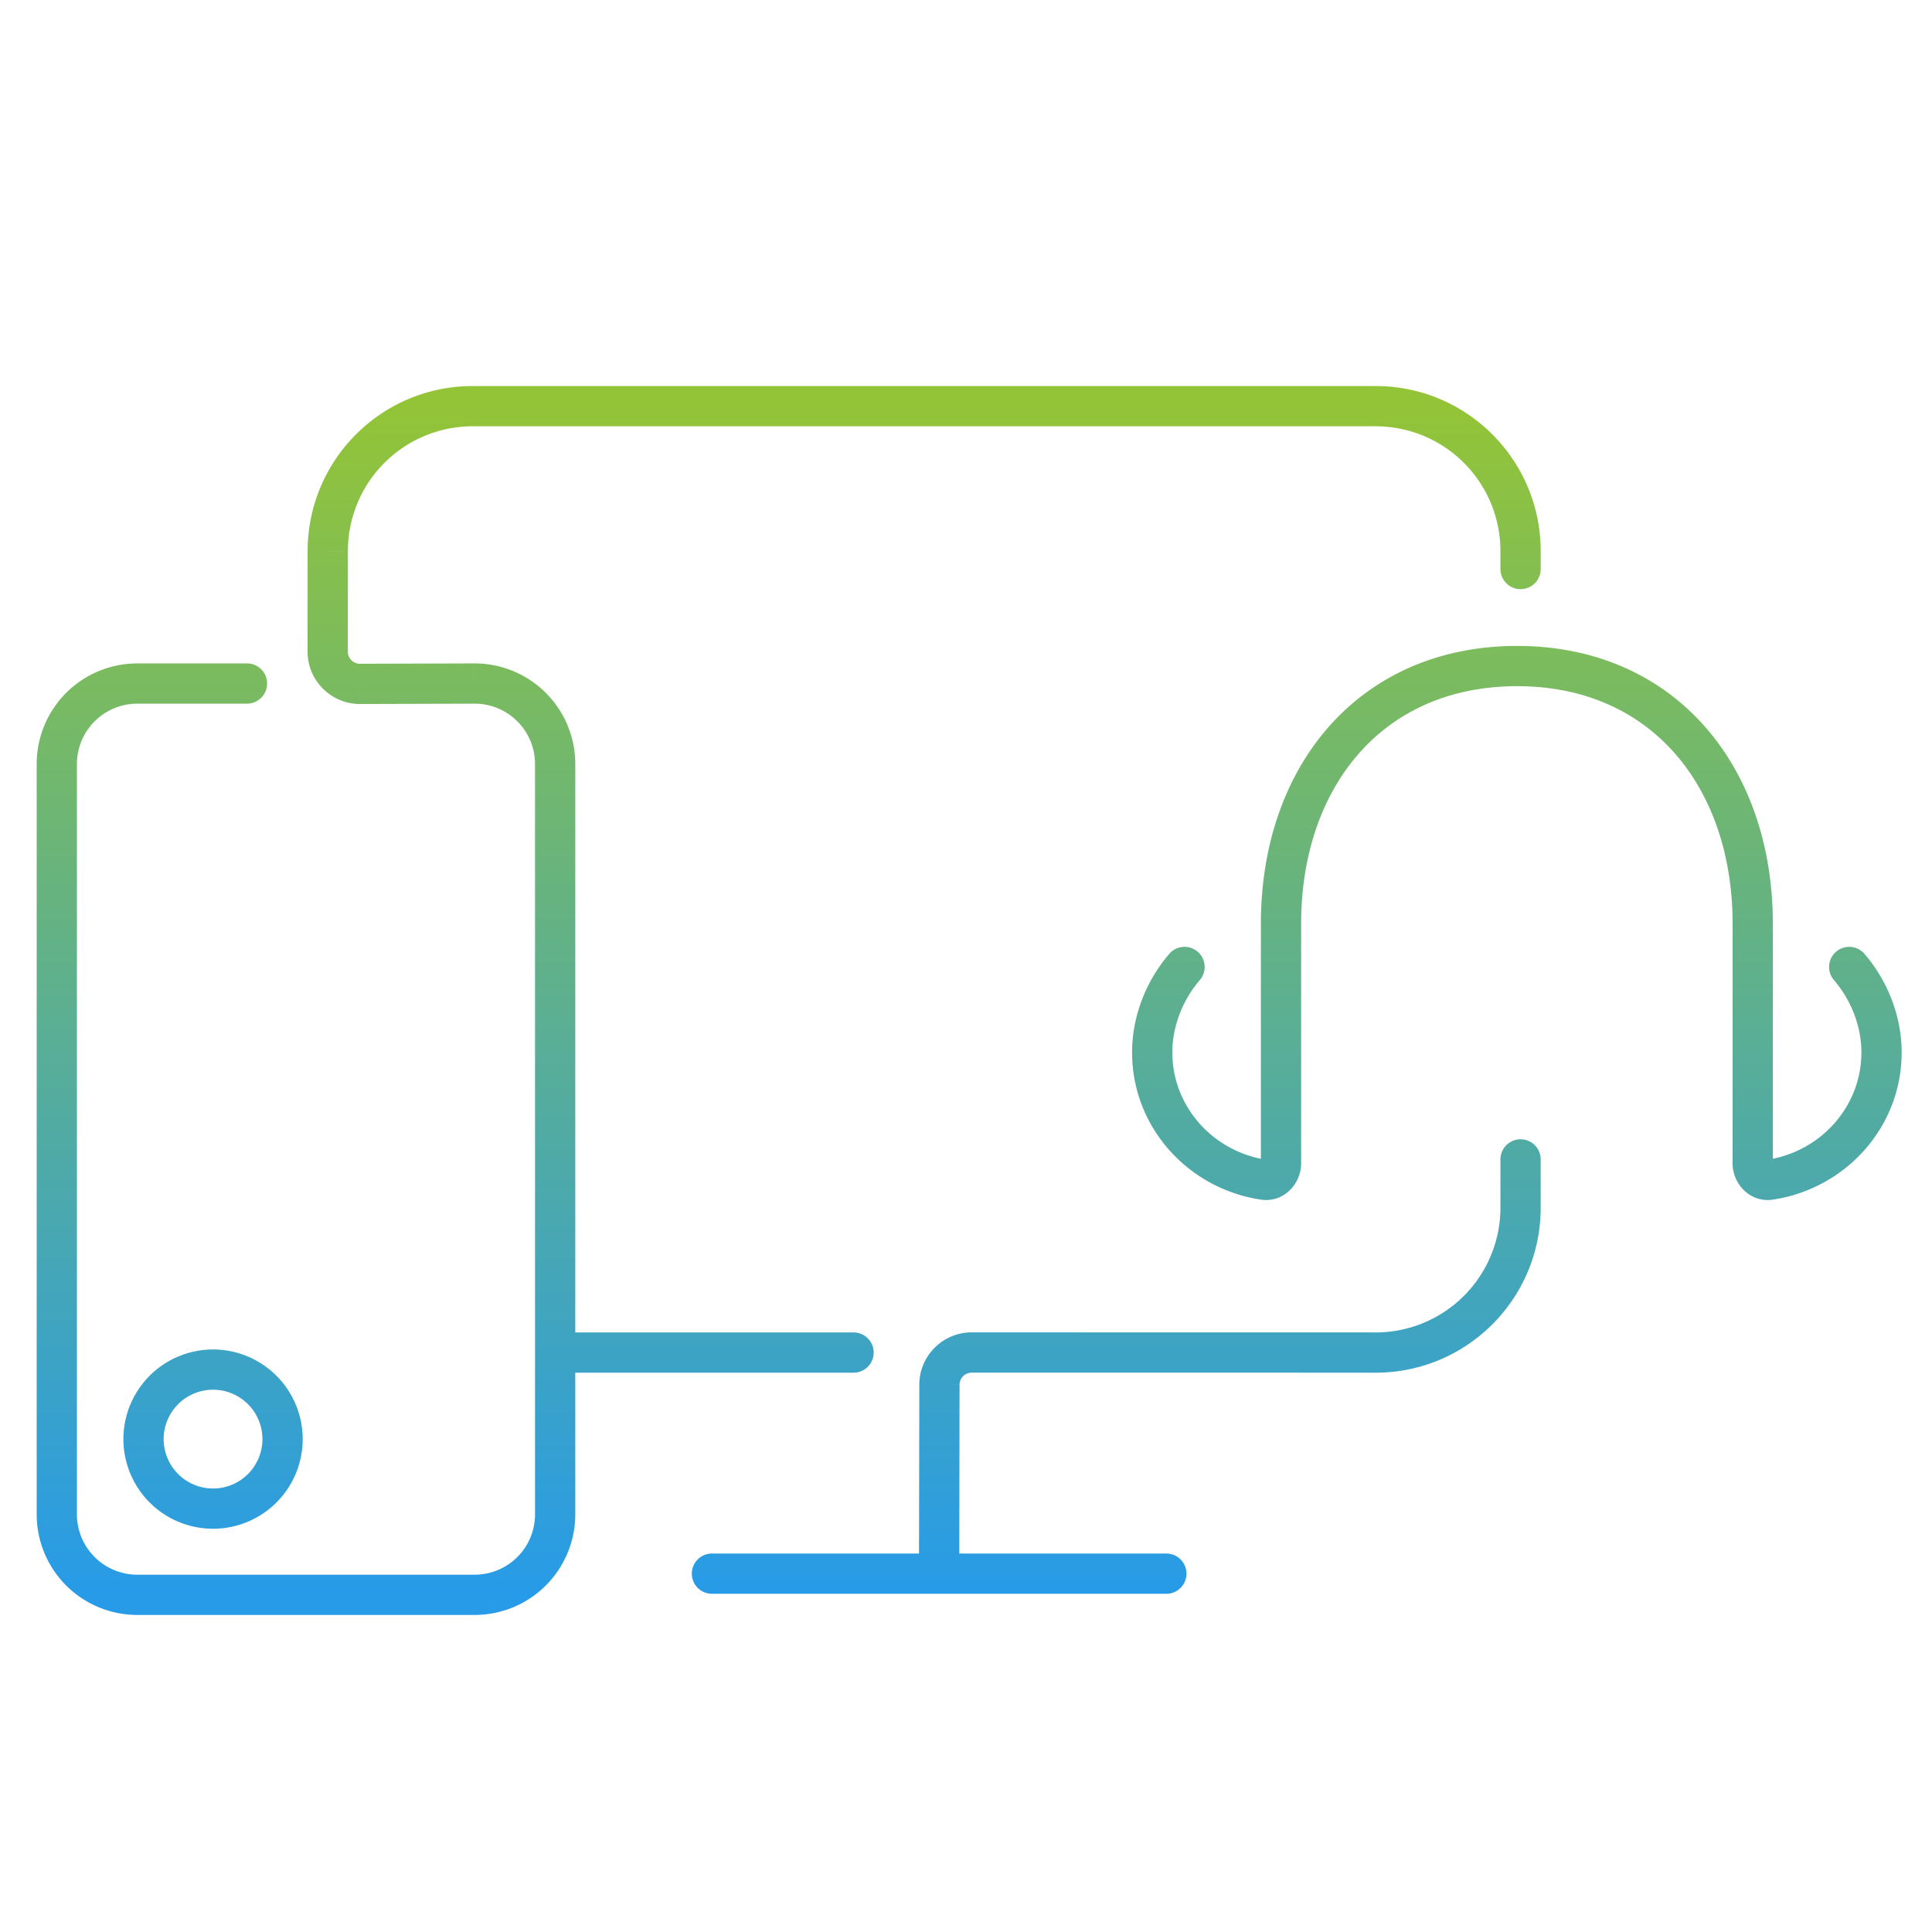 <svg width="120" height="120" viewBox="0 0 120 120" fill="none" xmlns="http://www.w3.org/2000/svg"><path d="M93.195 35.343a1.25 1.25 0 1 0 2.5 0h-2.5Zm2.5 36.67a1.25 1.25 0 0 0-2.5 0h2.5ZM20.358 34.228l1.25.001h-1.25ZM53.016 85.26a1.25 1.25 0 0 0 0-2.5v2.5Zm-17.971-2.5a1.25 1.25 0 1 0 0 2.5v-2.5Zm50.4 1.25v1.25-1.25ZM58.35 86.006l1.25.002v-.002h-1.25Zm2-2v1.25-1.25Zm2.765 0v-1.25 1.25Zm31.12-42.637v1.25-1.25Zm-15.77 31.9.206-1.233-.015-.003-.19 1.236Zm-3.95-12.387a1.25 1.25 0 1 0-1.898-1.627l1.898 1.627Zm35.45 12.387-.19-1.236-.015.003.205 1.233Zm5.849-14.014a1.25 1.25 0 1 0-1.898 1.627l1.898-1.627ZM44.22 96.493a1.25 1.25 0 0 0 0 2.5v-2.5Zm28.223 2.5a1.25 1.25 0 1 0 0-2.5v2.5ZM57.08 97.475a1.25 1.25 0 0 0 2.5.004l-2.5-.004Zm-41.74-53.77a1.25 1.25 0 1 0 0-2.5v2.5Zm14.14-1.25v-1.25h-.003l.004 1.25Zm-7.127.022v1.25h.004l-.004-1.25Zm-2-2h-1.25 1.25ZM16.3 89.386a3.067 3.067 0 0 1-3.067 3.067v2.5a5.567 5.567 0 0 0 5.567-5.567h-2.5Zm-3.067 3.067a3.067 3.067 0 0 1-3.068-3.067h-2.5a5.567 5.567 0 0 0 5.568 5.567v-2.5Zm-3.068-3.067a3.068 3.068 0 0 1 3.068-3.068v-2.5a5.568 5.568 0 0 0-5.568 5.568h2.5Zm3.068-3.068a3.068 3.068 0 0 1 3.067 3.068h2.5a5.568 5.568 0 0 0-5.567-5.568v2.5Zm16.125-59.84h56.087v-2.5H29.358v2.5Zm63.837 7.75v1.115h2.5v-1.115h-2.5Zm0 37.785v2.997h2.5v-2.997h-2.5ZM53.016 82.76H35.045v2.5h17.971v-2.5Zm40.179-7.75a7.75 7.75 0 0 1-7.75 7.75v2.5c5.66 0 10.25-4.589 10.25-10.25h-2.5Zm-7.75-48.532a7.75 7.75 0 0 1 7.75 7.75h2.5c0-5.66-4.59-10.25-10.25-10.25v2.5Zm-56.087-2.5c-5.66 0-10.25 4.59-10.25 10.25h2.5a7.75 7.75 0 0 1 7.75-7.75v-2.5ZM59.6 86.006c0-.41.34-.75.75-.75v-2.5c-1.79 0-3.25 1.46-3.25 3.25h2.5Zm.75-.75h2.765v-2.5H60.35v2.5ZM94.236 40.12c-4.9 0-8.916 1.864-11.694 5.01-2.763 3.13-4.226 7.442-4.226 12.24h2.5c0-4.302 1.31-7.99 3.6-10.585 2.276-2.579 5.595-4.165 9.82-4.165v-2.5Zm-15.92 17.25v14.9h2.5v-14.9h-2.5Zm0 14.9c0-.046.018-.101.07-.15a.354.354 0 0 1 .285-.084l-.41 2.467c1.486.248 2.555-.993 2.555-2.233h-2.5Zm.34-.236c-3.323-.51-5.84-3.313-5.84-6.664h-2.5c0 4.649 3.482 8.447 7.96 9.135l.38-2.47Zm-5.84-6.664c0-1.673.674-3.29 1.699-4.487l-1.898-1.627c-1.375 1.604-2.301 3.787-2.301 6.114h2.5Zm21.42-22.75c4.2 0 7.51 1.585 9.782 4.164 2.287 2.595 3.597 6.284 3.597 10.586h2.5c0-4.799-1.464-9.11-4.221-12.24-2.772-3.145-6.778-5.01-11.658-5.01v2.5Zm13.379 14.75v14.9h2.5v-14.9h-2.5Zm0 14.9c0 1.24 1.069 2.48 2.556 2.233l-.411-2.466a.355.355 0 0 1 .285.083c.052.049.07.104.07.15h-2.5Zm2.54 2.235c4.478-.689 7.96-4.486 7.96-9.135h-2.5c0 3.35-2.517 6.153-5.84 6.664l.38 2.471Zm7.96-9.135c0-2.327-.926-4.51-2.301-6.114l-1.898 1.627c1.026 1.197 1.699 2.814 1.699 4.487h2.5ZM44.22 98.993h28.223v-2.5H44.22v2.5ZM33.232 47.456v46.601h2.5V47.456h-2.5Zm-3.75 50.351H8.528v2.5h20.954v-2.5Zm-24.704-3.75V47.456h-2.5v46.601h2.5Zm3.75-50.351h6.812v-2.5H8.528v2.5Zm0 54.101a3.75 3.75 0 0 1-3.75-3.75h-2.5a6.25 6.25 0 0 0 6.25 6.25v-2.5Zm24.704-3.75a3.75 3.75 0 0 1-3.75 3.75v2.5a6.25 6.25 0 0 0 6.25-6.25h-2.5Zm2.5-46.601a6.25 6.25 0 0 0-6.25-6.25v2.5a3.75 3.75 0 0 1 3.75 3.75h2.5Zm-30.954 0a3.75 3.75 0 0 1 3.75-3.75v-2.5a6.25 6.25 0 0 0-6.25 6.25h2.5Zm17.576-6.229c-.41 0-.75-.34-.75-.75h-2.5c0 1.79 1.46 3.25 3.25 3.25v-2.5ZM85.445 82.76l-22.33-.004v2.5l22.33.004v-2.5ZM57.1 86.004l-.019 11.47 2.5.005.019-11.47-2.5-.005ZM21.604 40.478l.004-6.249-2.5-.002-.004 6.25 2.5.001Zm7.874.728-7.128.021.008 2.5 7.127-.021-.007-2.5Z" fill="url(#a)"/><defs><linearGradient id="a" x1="60.197" y1="25.228" x2="60.197" y2="99.057" gradientUnits="userSpaceOnUse"><stop stop-color="#93C437"/><stop offset="1" stop-color="#279BE8"/></linearGradient></defs></svg>